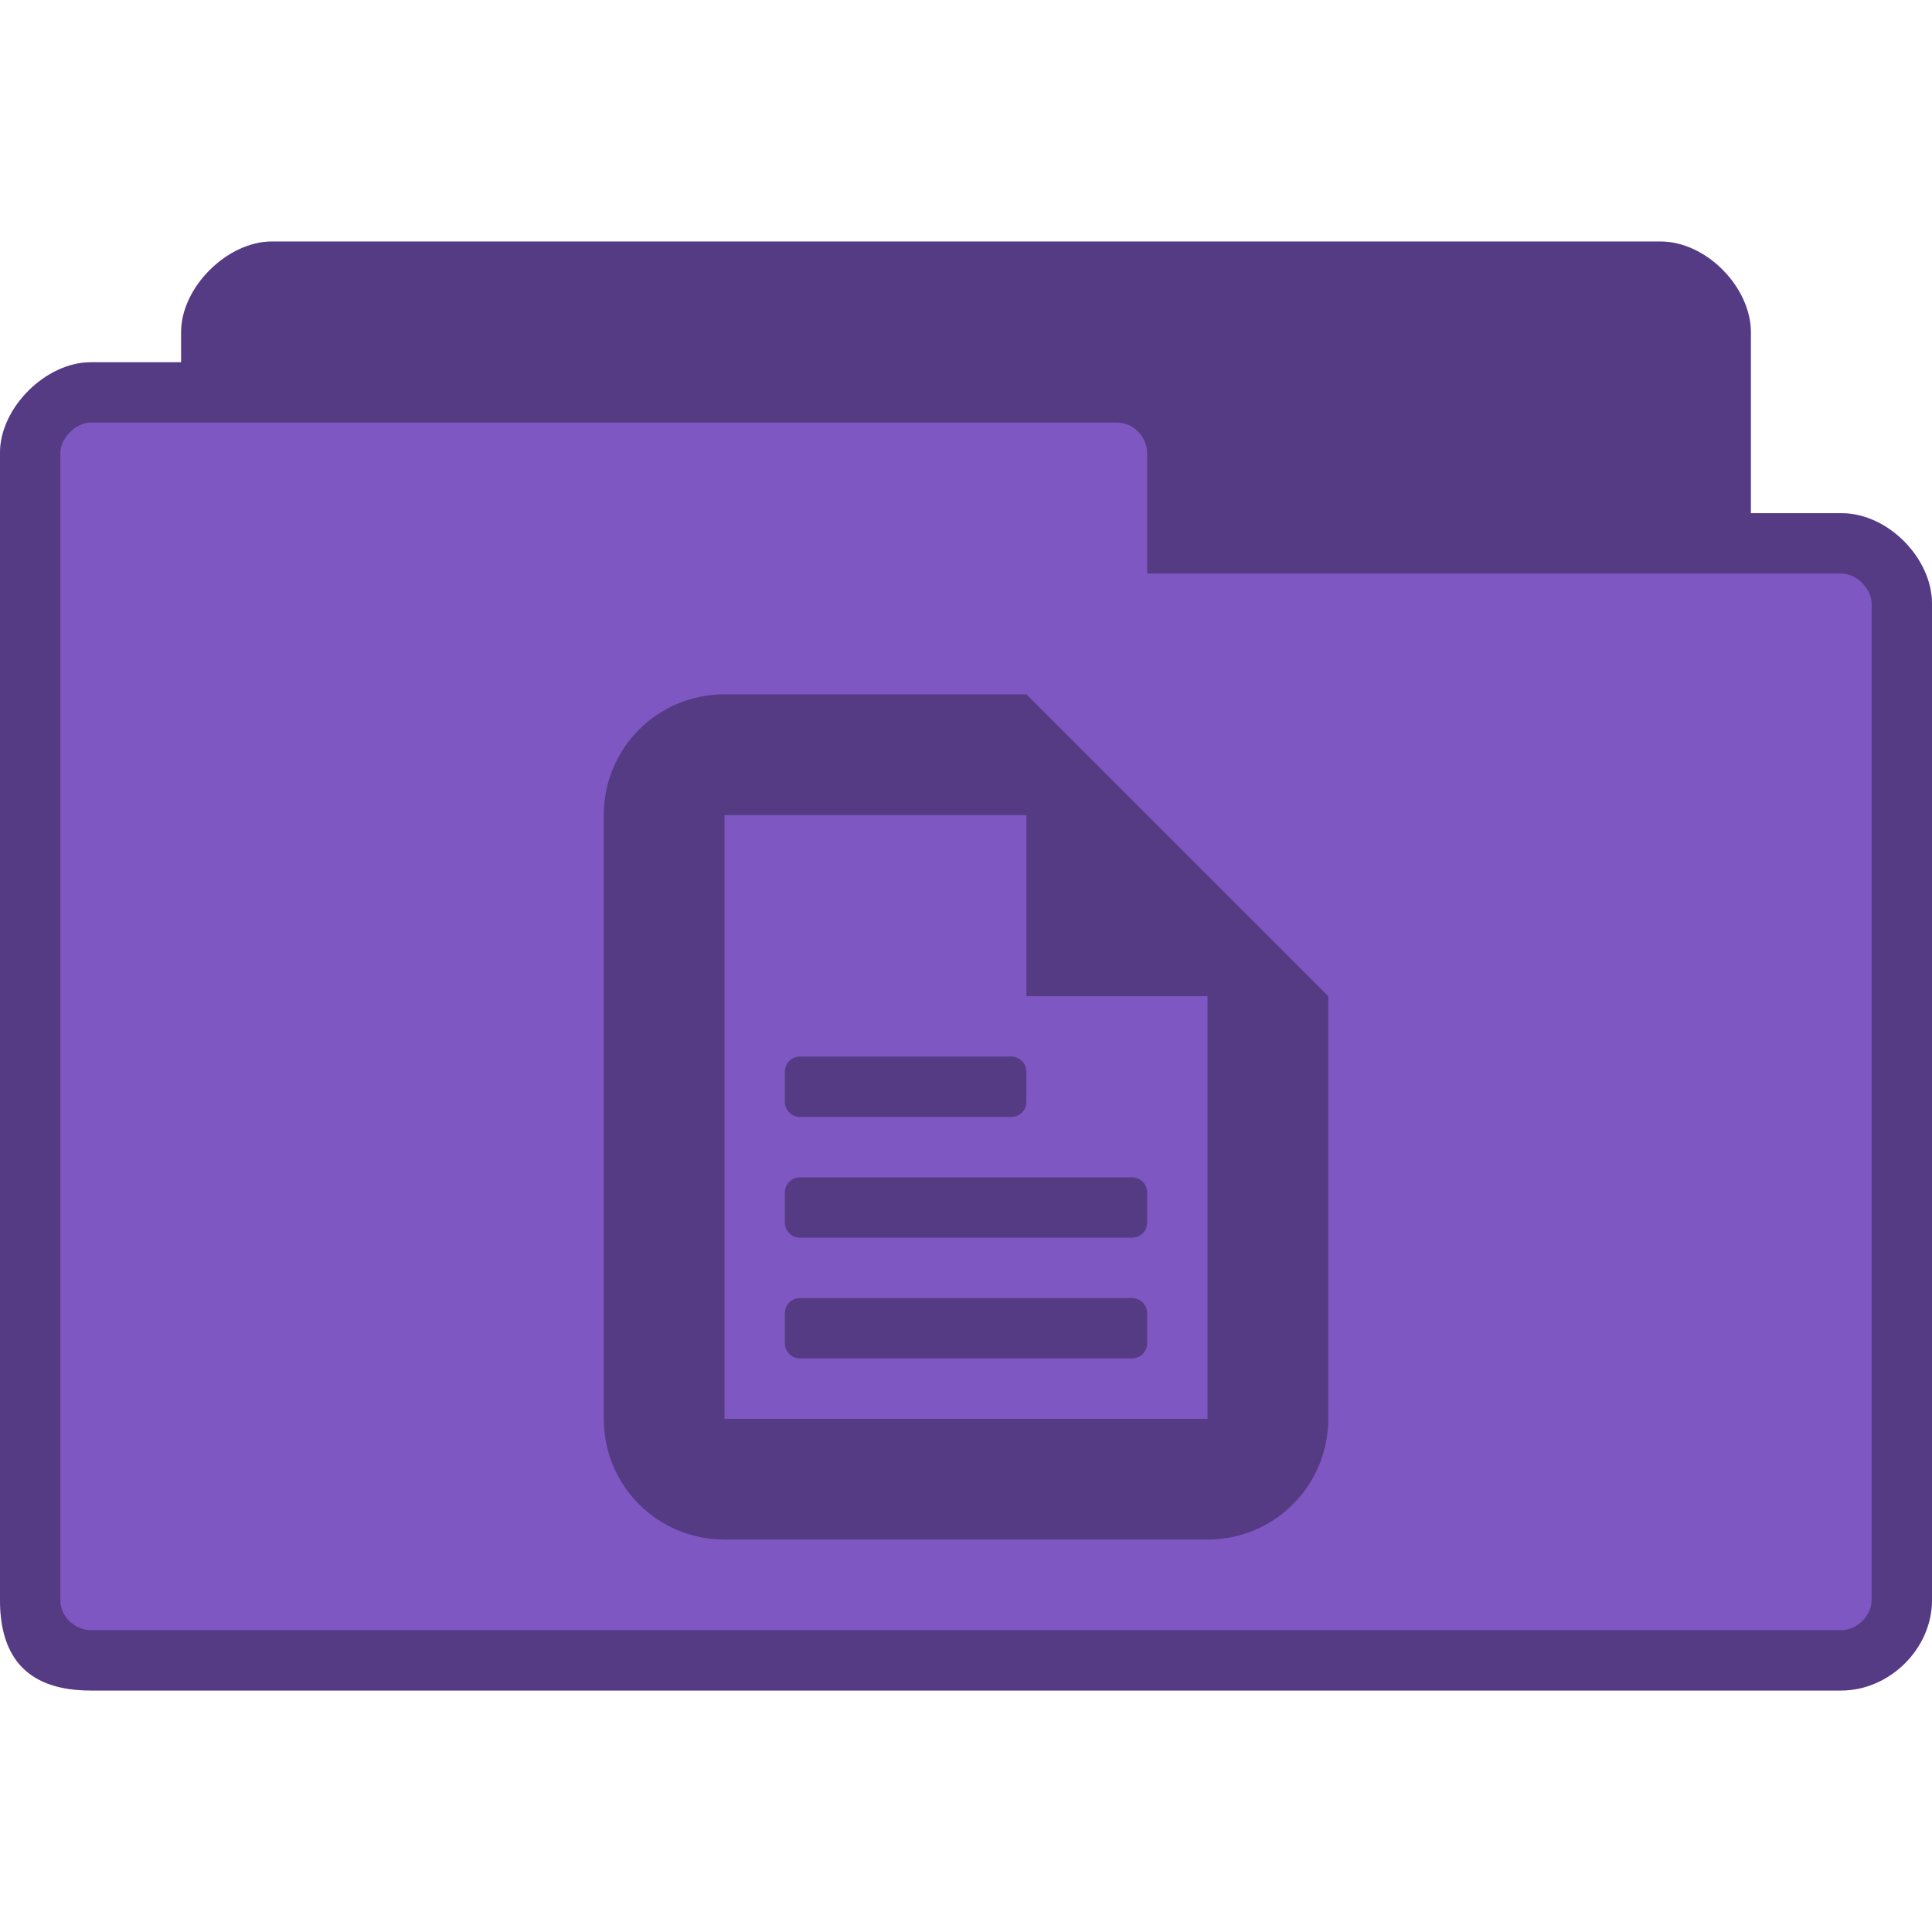 <svg xmlns="http://www.w3.org/2000/svg" viewBox="0 0 64 64">
 <path d="m 9 8 c -1.464 0 -3 1.511 -3 3 l 0 1 -3 0 c -1.47 0 -3 1.495 -3 3 l 0 38 c 0 2 1 3 3 3 l 58 0 c 1.568 0 3 -1.358 3 -3 l 0 -33 c 0 -1.505 -1.455 -3 -3 -3 l -3 0 0 -6 c 0 -1.461 -1.453 -3 -3 -3 z" style="fill:#7e57c2;fill-opacity:1;stroke:none"/>
 <path d="m 9 8 c -1.464 0 -3 1.511 -3 3 l 0 1 -3 0 c -1.47 0 -3 1.495 -3 3 l 0 38 c 0 2 1 3 3 3 l 58 0 c 1.568 0 3 -1.358 3 -3 l 0 -33 c 0 -1.505 -1.455 -3 -3 -3 l -3 0 0 -6 c 0 -1.461 -1.453 -3 -3 -3 l -46 0 z m -6 6 34 0 c 0.59 0 1 0.515 1 1 l 0 4 23 0 c 0.506 0 1 0.509 1 1 l 0 33 c 0 0.521 -0.479 1 -1 1 l -58 0 c -0.464 0 -1 -0.396 -1 -1 l 0 -38 c 0 -0.492 0.517 -1 1 -1 z" style="fill:#000;fill-opacity:0.322;stroke:none"/>
 <path d="m 24 23 c -2.216 0 -4 1.784 -4 4 l 0 20 c 0 2.216 1.784 4 4 4 l 16 0 c 2.216 0 4 -1.784 4 -4 l 0 -14 l -10 -10 l -10 0 z m 0 4 l 10 0 l 0 6 l 6 0 l 0 14 l -16 0 l 0 -20 z m 2.5 8 c -0.277 0 -0.5 0.223 -0.5 0.5 l 0 1 c 0 0.277 0.223 0.5 0.5 0.5 l 7 0 c 0.277 0 0.5 -0.223 0.5 -0.5 l 0 -1 c 0 -0.277 -0.223 -0.5 -0.5 -0.5 l -7 0 z m 0 4 c -0.277 0 -0.5 0.223 -0.5 0.5 l 0 1 c 0 0.277 0.223 0.5 0.5 0.5 l 11 0 c 0.277 0 0.5 -0.223 0.5 -0.5 l 0 -1 c 0 -0.277 -0.223 -0.5 -0.5 -0.5 l -11 0 z m 0 4 c -0.277 0 -0.5 0.223 -0.5 0.5 l 0 1 c 0 0.277 0.223 0.5 0.5 0.5 l 11 0 c 0.277 0 0.5 -0.223 0.5 -0.5 l 0 -1 c 0 -0.277 -0.223 -0.5 -0.5 -0.5 l -11 0 z" style="fill:#000;opacity:1;fill-opacity:0.322;stroke:none"/>
</svg>
